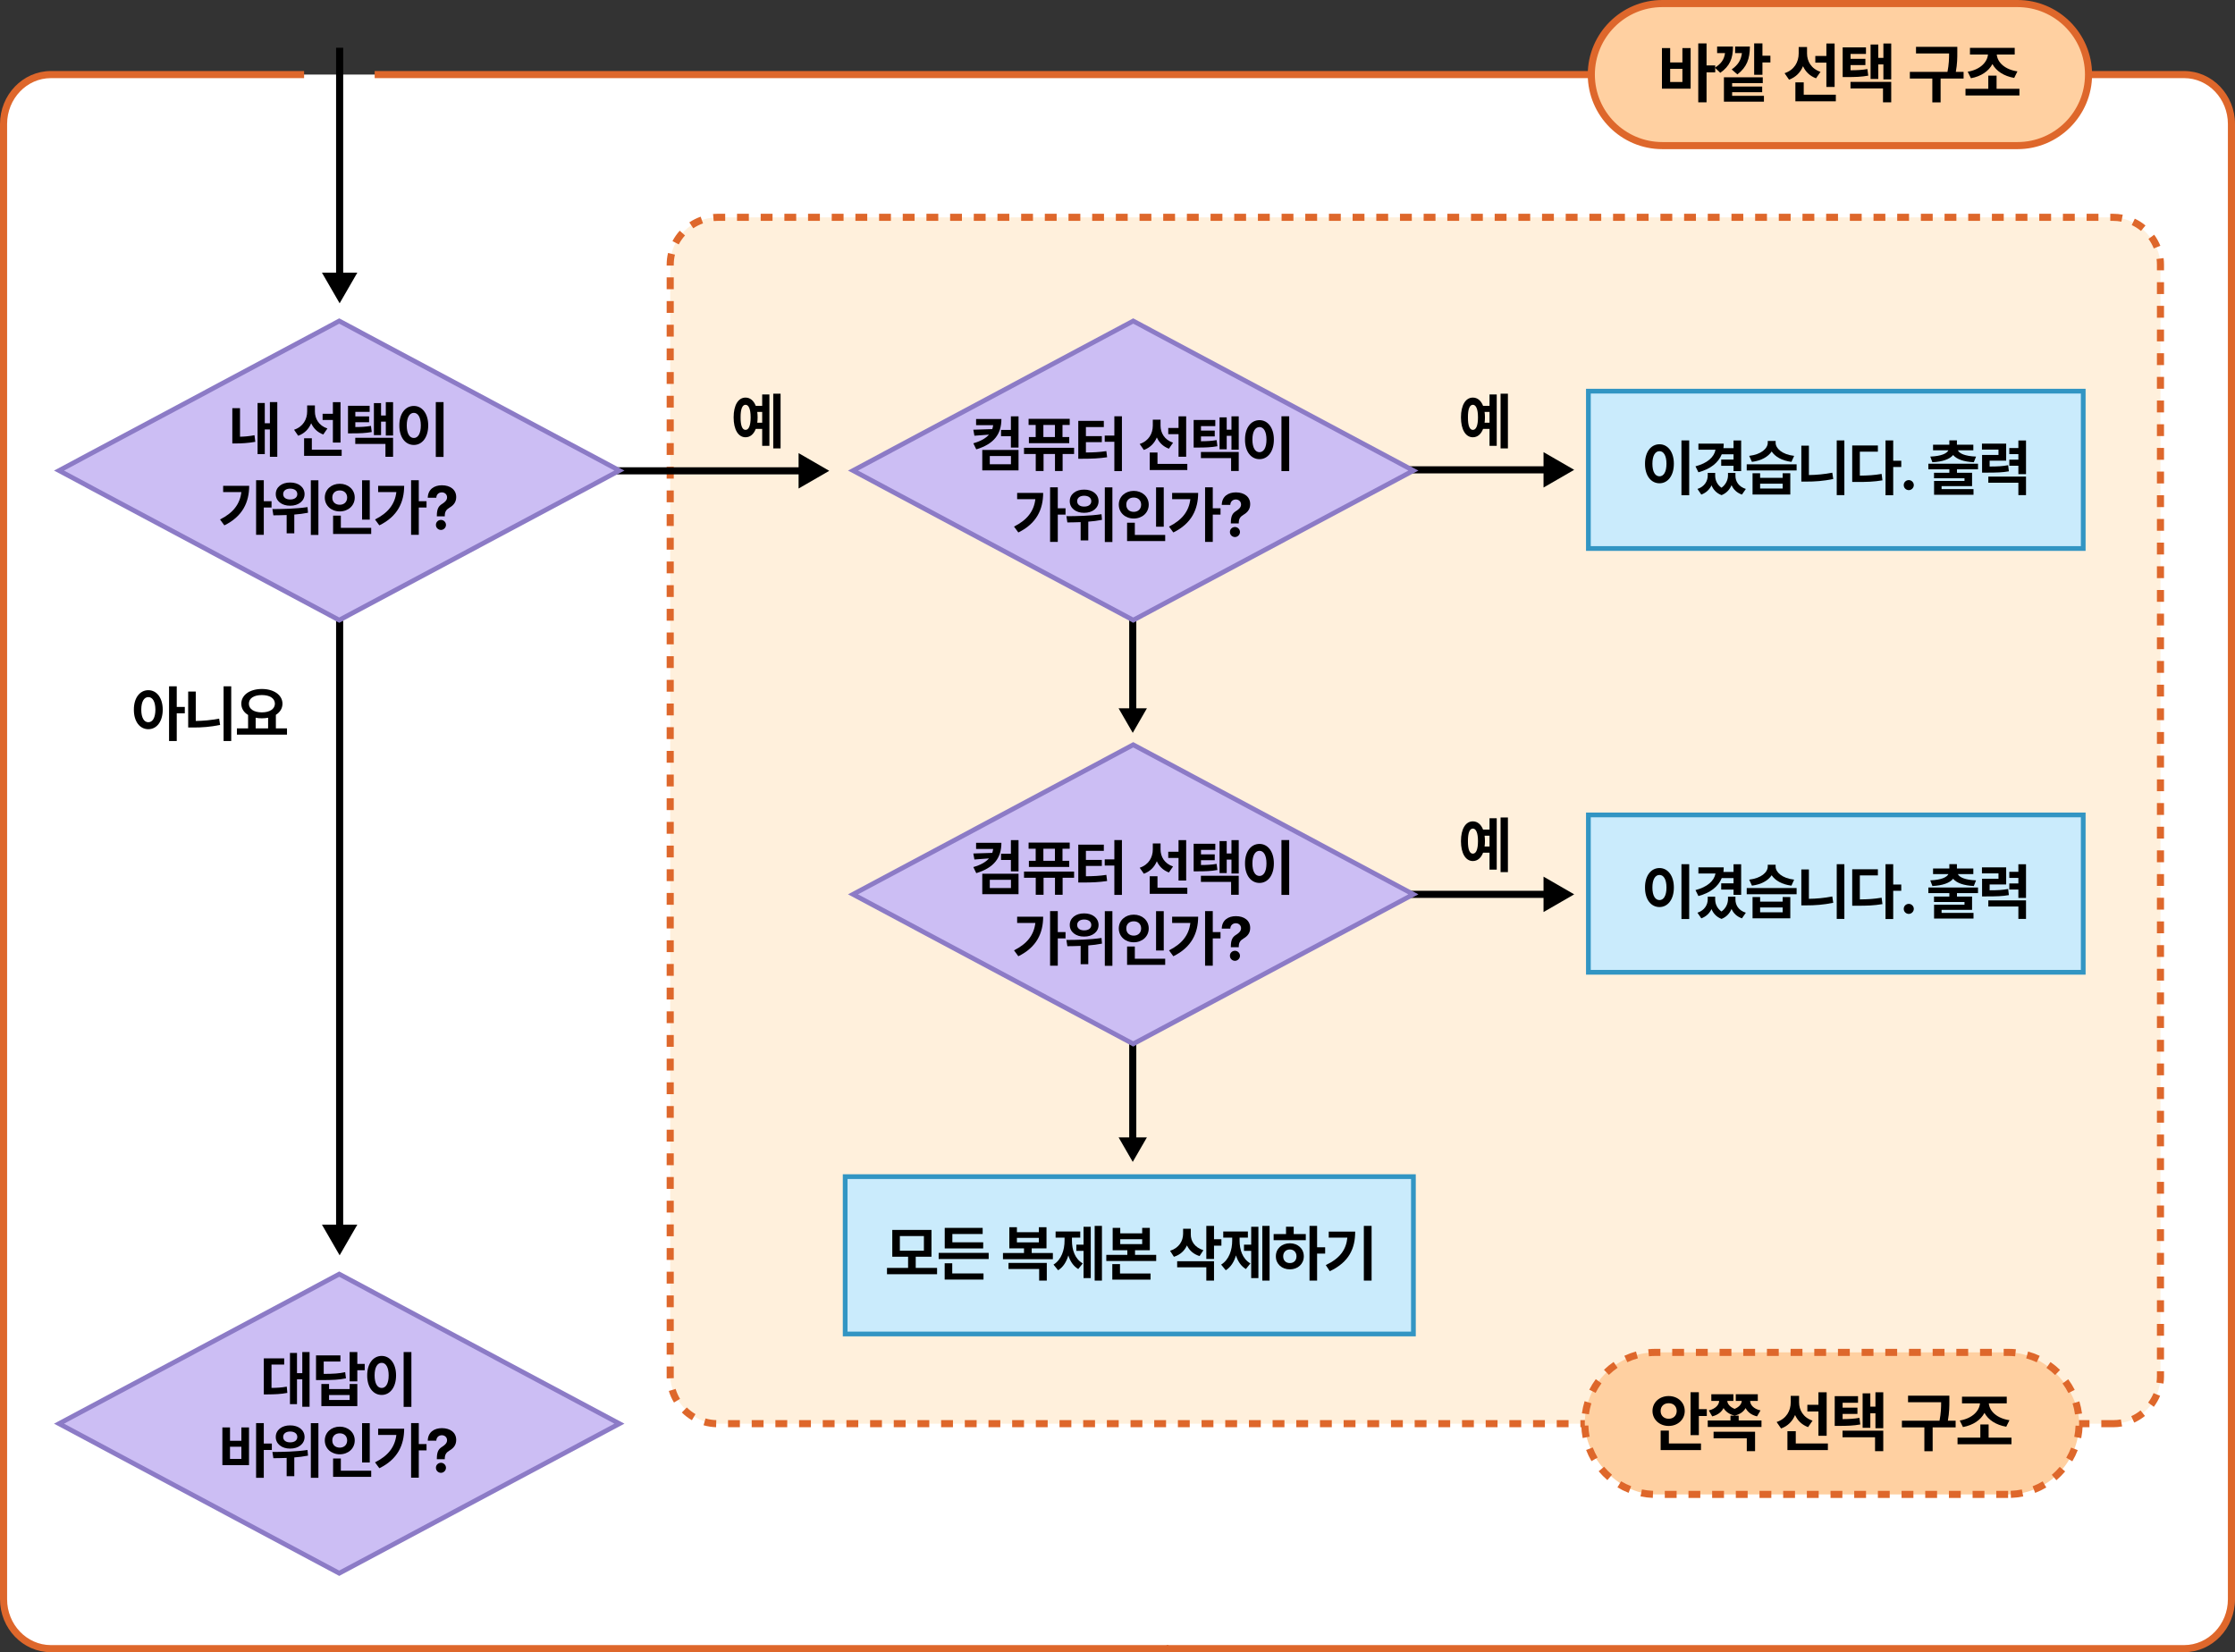 <?xml version="1.0" encoding="UTF-8"?>
<svg id="_레이어_1" data-name="레이어 1" xmlns="http://www.w3.org/2000/svg" viewBox="0 0 943.969 697.865">
  <rect x="0" y="0" width="943.969" height="697.865" fill="#333333" stroke="none"/>
  <defs>
    <style>
      .cls-1 {
        fill: #de672b;
      }

      .cls-1, .cls-2, .cls-3, .cls-4, .cls-5, .cls-6, .cls-7, .cls-8, .cls-9 {
        stroke-width: 0px;
      }

      .cls-2 {
        fill: #8c7bc6;
      }

      .cls-3 {
        fill: #ccbef4;
      }

      .cls-5 {
        fill: #ffd0a1;
      }

      .cls-6 {
        fill: #fff;
      }

      .cls-7 {
        fill: #3295c3;
      }

      .cls-8 {
        fill: #fff0dc;
      }

      .cls-9 {
        fill: #caebfc;
      }
    </style>
  </defs>
  <path class="cls-6" d="m922.469,31.5H21.5c-11.046,0-20,9.352-20,20.889v623.087c0,11.537,8.954,20.889,20,20.889h900.969c11.046,0,20-9.352,20-20.889V52.389c0-11.537-8.954-20.889-20-20.889Z"/>
  <g>
    <g>
      <rect class="cls-8" x="283.082" y="91.805" width="629.419" height="509.538" rx="20" ry="20"/>
      <path class="cls-1" d="m892.501,602.843h-5v-3h5c1.094,0,2.192-.098,3.263-.291l.531,2.953c-1.246.224-2.523.337-3.794.337Zm-10,0h-5v-3h5v3Zm-10,0h-5v-3h5v3Zm-10,0h-5v-3h5v3Zm-10,0h-5v-3h5v3Zm-10,0h-5v-3h5v3Zm-10,0h-5v-3h5v3Zm-10,0h-5v-3h5v3Zm-10,0h-5v-3h5v3Zm-10,0h-5v-3h5v3Zm-10,0h-5v-3h5v3Zm-10,0h-5v-3h5v3Zm-10,0h-5v-3h5v3Zm-10,0h-5v-3h5v3Zm-10,0h-5v-3h5v3Zm-10,0h-5v-3h5v3Zm-10,0h-5v-3h5v3Zm-10,0h-5v-3h5v3Zm-10,0h-5v-3h5v3Zm-10,0h-5v-3h5v3Zm-10,0h-5v-3h5v3Zm-10,0h-5v-3h5v3Zm-10,0h-5v-3h5v3Zm-10,0h-5v-3h5v3Zm-10,0h-5v-3h5v3Zm-10,0h-5v-3h5v3Zm-10,0h-5v-3h5v3Zm-10,0h-5v-3h5v3Zm-10,0h-5v-3h5v3Zm-10,0h-5v-3h5v3Zm-10,0h-5v-3h5v3Zm-10,0h-5v-3h5v3Zm-10,0h-5v-3h5v3Zm-10,0h-5v-3h5v3Zm-10,0h-5v-3h5v3Zm-10,0h-5v-3h5v3Zm-10,0h-5v-3h5v3Zm-10,0h-5v-3h5v3Zm-10,0h-5v-3h5v3Zm-10,0h-5v-3h5v3Zm-10,0h-5v-3h5v3Zm-10,0h-5v-3h5v3Zm-10,0h-5v-3h5v3Zm-10,0h-5v-3h5v3Zm-10,0h-5v-3h5v3Zm-10,0h-5v-3h5v3Zm-10,0h-5v-3h5v3Zm-10,0h-5v-3h5v3Zm-10,0h-5v-3h5v3Zm-10,0h-5v-3h5v3Zm-10,0h-5v-3h5v3Zm-10,0h-5v-3h5v3Zm-10,0h-5v-3h5v3Zm-10,0h-5v-3h5v3Zm-10,0h-5v-3h5v3Zm-10,0h-5v-3h5v3Zm-10,0h-5v-3h5v3Zm-10,0h-5v-3h5v3Zm-10,0h-5v-3h5v3Zm-10.043-.009c-1.796-.052-3.578-.33-5.297-.825l.831-2.883c1.477.426,3.009.665,4.553.709l-.087,2.999Zm598.954-1.936l-1.251-2.727c1.398-.642,2.717-1.459,3.92-2.43l1.884,2.334c-1.396,1.127-2.928,2.077-4.553,2.822Zm-609.177-1.011c-1.541-.907-2.97-2.006-4.246-3.267l2.108-2.134c1.1,1.087,2.331,2.034,3.659,2.815l-1.521,2.586Zm617.452-5.662l-2.397-1.804c.931-1.237,1.703-2.583,2.295-4.002l2.769,1.156c-.689,1.649-1.586,3.213-2.667,4.649Zm-625.015-1.81c-.93-1.537-1.664-3.185-2.181-4.897l2.872-.867c.444,1.473,1.076,2.89,1.875,4.212l-2.566,1.553Zm629.11-8.011l-2.969-.429c.125-.866.188-1.752.188-2.634v-2.141h3v2.141c0,1.025-.074,2.055-.219,3.062Zm-632.183-2.174c-.012-.296-.019-.593-.018-.891v-4.17h3v4.173c0,.258.005.512.015.765l-2.997.123Zm632.401-8.029h-3v-5h3v5Zm-629.419-2.032h-3v-5h3v5Zm629.419-7.968h-3v-5h3v5Zm-629.419-2.032h-3v-5h3v5Zm629.419-7.968h-3v-5h3v5Zm-629.419-2.032h-3v-5h3v5Zm629.419-7.968h-3v-5h3v5Zm-629.419-2.032h-3v-5h3v5Zm629.419-7.968h-3v-5h3v5Zm-629.419-2.032h-3v-5h3v5Zm629.419-7.968h-3v-5h3v5Zm-629.419-2.032h-3v-5h3v5Zm629.419-7.968h-3v-5h3v5Zm-629.419-2.032h-3v-5h3v5Zm629.419-7.968h-3v-5h3v5Zm-629.419-2.032h-3v-5h3v5Zm629.419-7.968h-3v-5h3v5Zm-629.419-2.032h-3v-5h3v5Zm629.419-7.968h-3v-5h3v5Zm-629.419-2.032h-3v-5h3v5Zm629.419-7.968h-3v-5h3v5Zm-629.419-2.032h-3v-5h3v5Zm629.419-7.968h-3v-5h3v5Zm-629.419-2.032h-3v-5h3v5Zm629.419-7.968h-3v-5h3v5Zm-629.419-2.032h-3v-5h3v5Zm629.419-7.968h-3v-5h3v5Zm-629.419-2.032h-3v-5h3v5Zm629.419-7.968h-3v-5h3v5Zm-629.419-2.032h-3v-5h3v5Zm629.419-7.968h-3v-5h3v5Zm-629.419-2.032h-3v-5h3v5Zm629.419-7.968h-3v-5h3v5Zm-629.419-2.032h-3v-5h3v5Zm629.419-7.968h-3v-5h3v5Zm-629.419-2.032h-3v-5h3v5Zm629.419-7.968h-3v-5h3v5Zm-629.419-2.032h-3v-5h3v5Zm629.419-7.968h-3v-5h3v5Zm-629.419-2.032h-3v-5h3v5Zm629.419-7.968h-3v-5h3v5Zm-629.419-2.032h-3v-5h3v5Zm629.419-7.968h-3v-5h3v5Zm-629.419-2.032h-3v-5h3v5Zm629.419-7.968h-3v-5h3v5Zm-629.419-2.032h-3v-5h3v5Zm629.419-7.968h-3v-5h3v5Zm-629.419-2.032h-3v-5h3v5Zm629.419-7.968h-3v-5h3v5Zm-629.419-2.032h-3v-5h3v5Zm629.419-7.968h-3v-5h3v5Zm-629.419-2.032h-3v-5h3v5Zm629.419-7.968h-3v-5h3v5Zm-629.419-2.032h-3v-5h3v5Zm629.419-7.968h-3v-5h3v5Zm-629.419-2.032h-3v-5h3v5Zm629.419-7.968h-3v-5h3v5Zm-629.419-2.032h-3v-5h3v5Zm629.419-7.968h-3v-5h3v5Zm-629.419-2.032h-3v-5h3v5Zm629.419-7.968h-3v-5h3v5Zm-629.419-2.032h-3v-5h3v5Zm629.419-7.968h-3v-5h3v5Zm-629.419-2.032h-3v-5h3v5Zm629.419-7.968h-3v-5h3v5Zm-629.419-2.032h-3v-5h3v5Zm629.419-7.968h-3v-5h3v5Zm-629.419-2.032h-3v-5h3v5Zm629.419-7.968h-3v-5h3v5Zm-629.419-2.032h-3v-5h3v5Zm629.419-7.968h-3v-5h3v5Zm-629.419-2.032h-3v-5h3v5Zm629.419-7.968h-3v-5h3v5Zm-629.419-2.032h-3v-5h3v5Zm629.419-7.968h-3v-5h3v5Zm-629.419-2.032h-3v-5h3v5Zm629.419-7.968h-3v-5h3v5Zm-629.419-2.032h-3v-5h3v5Zm629.419-7.968h-3v-5h3v5Zm-629.419-2.032h-3v-5h3v5Zm629.419-7.968h-3v-5h3v5Zm-629.419-2.032h-3v-5h3v5Zm629.419-7.968h-3v-5h3v5Zm-629.419-2.032h-3v-5h3v5Zm629.419-7.968h-3v-5h3v5Zm-629.419-2.032h-3v-5h3v5Zm629.419-7.968h-3v-5h3v5Zm-629.419-2.032h-3v-5h3v5Zm629.419-7.968h-3v-5h3v5Zm-629.419-2.032h-3v-5h3v5Zm629.419-7.968h-3v-5h3v5Zm-629.419-2.032h-3v-5h3v5Zm629.419-7.968h-3v-2.397c0-.8-.052-1.607-.156-2.399l2.975-.39c.121.921.182,1.86.181,2.79v2.396Zm-629.419-2.032h-3v-.365c0-1.666.194-3.327.576-4.938l2.919.692c-.329,1.385-.495,2.813-.495,4.246v.365Zm625.094-7.222c-.574-1.425-1.328-2.781-2.243-4.029l2.42-1.772c1.062,1.45,1.938,3.025,2.605,4.682l-2.783,1.12Zm-622.979-1.705l-2.654-1.398c.833-1.582,1.864-3.06,3.064-4.395l2.23,2.007c-1.035,1.15-1.923,2.424-2.641,3.786Zm617.572-5.685c-1.192-.987-2.501-1.822-3.891-2.482l1.286-2.71c1.614.766,3.134,1.736,4.518,2.881l-1.913,2.311Zm-611.444-1.126l-1.672-2.491c1.492-1.001,3.102-1.812,4.786-2.409l1.003,2.827c-1.448.514-2.833,1.211-4.118,2.073Zm603.174-2.793c-1.145-.222-2.321-.334-3.497-.334h-1.194v-3h1.194c1.367,0,2.735.131,4.067.389l-.57,2.945Zm-594.556-.261l-.265-2.988c.626-.056,1.267-.084,1.903-.084h3.226v3h-3.225c-.548,0-1.1.025-1.64.073Zm584.865-.073h-5v-3h5v3Zm-10,0h-5v-3h5v3Zm-10,0h-5v-3h5v3Zm-10,0h-5v-3h5v3Zm-10,0h-5v-3h5v3Zm-10,0h-5v-3h5v3Zm-10,0h-5v-3h5v3Zm-10,0h-5v-3h5v3Zm-10,0h-5v-3h5v3Zm-10,0h-5v-3h5v3Zm-10,0h-5v-3h5v3Zm-10,0h-5v-3h5v3Zm-10,0h-5v-3h5v3Zm-10,0h-5v-3h5v3Zm-10,0h-5v-3h5v3Zm-10,0h-5v-3h5v3Zm-10,0h-5v-3h5v3Zm-10,0h-5v-3h5v3Zm-10,0h-5v-3h5v3Zm-10,0h-5v-3h5v3Zm-10,0h-5v-3h5v3Zm-10,0h-5v-3h5v3Zm-10,0h-5v-3h5v3Zm-10,0h-5v-3h5v3Zm-10,0h-5v-3h5v3Zm-10,0h-5v-3h5v3Zm-10,0h-5v-3h5v3Zm-10,0h-5v-3h5v3Zm-10,0h-5v-3h5v3Zm-10,0h-5v-3h5v3Zm-10,0h-5v-3h5v3Zm-10,0h-5v-3h5v3Zm-10,0h-5v-3h5v3Zm-10,0h-5v-3h5v3Zm-10,0h-5v-3h5v3Zm-10,0h-5v-3h5v3Zm-10,0h-5v-3h5v3Zm-10,0h-5v-3h5v3Zm-10,0h-5v-3h5v3Zm-10,0h-5v-3h5v3Zm-10,0h-5v-3h5v3Zm-10,0h-5v-3h5v3Zm-10,0h-5v-3h5v3Zm-10,0h-5v-3h5v3Zm-10,0h-5v-3h5v3Zm-10,0h-5v-3h5v3Zm-10,0h-5v-3h5v3Zm-10,0h-5v-3h5v3Zm-10,0h-5v-3h5v3Zm-10,0h-5v-3h5v3Zm-10,0h-5v-3h5v3Zm-10,0h-5v-3h5v3Zm-10,0h-5v-3h5v3Zm-10,0h-5v-3h5v3Zm-10,0h-5v-3h5v3Zm-10,0h-5v-3h5v3Zm-10,0h-5v-3h5v3Zm-10,0h-5v-3h5v3Z"/>
    </g>
    <g>
      <rect class="cls-4" x="587.918" y="376.259" width="66.192" height="3"/>
      <polygon class="cls-4" points="651.922 370.279 664.874 377.759 651.922 385.238 651.922 370.279"/>
    </g>
    <g>
      <rect class="cls-4" x="476.927" y="259.708" width="3" height="41.228"/>
      <polygon class="cls-4" points="472.444 299.185 478.427 309.547 484.41 299.185 472.444 299.185"/>
    </g>
    <g>
      <rect class="cls-4" x="476.927" y="440.93" width="3" height="41.228"/>
      <polygon class="cls-4" points="472.444 480.407 478.427 490.769 484.41 480.407 472.444 480.407"/>
    </g>
    <g>
      <rect class="cls-4" x="141.948" y="262.128" width="3" height="257.332"/>
      <polygon class="cls-4" points="135.969 517.271 143.448 530.224 150.927 517.271 135.969 517.271"/>
    </g>
    <g>
      <rect class="cls-9" x="356.964" y="496.992" width="240" height="66.462"/>
      <path class="cls-7" d="m597.964,564.455h-242v-68.462h242v68.462Zm-240-2h238v-64.462h-238v64.462Z"/>
    </g>
    <g>
      <path class="cls-4" d="m395.778,538.215h-21.15v-2.666h8.912v-4.723h-6.678v-11.324h16.555v11.324h-6.652v4.723h9.014v2.666Zm-15.717-9.928h10.156v-6.195h-10.156v6.195Z"/>
      <path class="cls-4" d="m417.573,531.791h-21.125v-2.59h21.125v2.59Zm-2.184,8.684h-16.402v-6.881h3.199v4.291h13.203v2.59Zm-.127-13.152h-16.25v-8.684h16.021v2.59h-12.797v3.504h13.025v2.59Z"/>
      <path class="cls-4" d="m444.685,531.867h-21.074v-2.615h8.887v-1.955h-6.195v-8.938h3.199v2.107h9.268v-2.107h3.225v8.938h-6.246v1.955h8.938v2.615Zm-2.564,9.039h-3.225v-4.9h-12.949v-2.564h16.174v7.465Zm-3.352-16.148v-1.904h-9.268v1.904h9.268Z"/>
      <path class="cls-4" d="m457.314,533.645l-1.904,2.387c-2.057-1.219-3.415-3.288-4.189-5.764-.8,2.691-2.196,4.977-4.316,6.271l-1.955-2.387c3.402-2.082,4.672-6.246,4.672-10.156v-1.244h-3.783v-2.59h10.41v2.59h-3.504v1.244c0,3.834,1.193,7.719,4.57,9.648Zm3.377,6.195h-3.047v-11.502h-3.047v-2.615h3.047v-7.541h3.047v21.658Zm4.723,1.066h-3.072v-23.105h3.072v23.105Z"/>
      <path class="cls-4" d="m473.143,520.949h9.268v-2.311h3.225v9.445h-6.246v1.955h8.938v2.59h-21.074v-2.59h8.887v-1.955h-6.195v-9.445h3.199v2.311Zm12.797,19.551h-16.148v-6.551h3.25v3.961h12.898v2.59Zm-3.529-15.006v-2.057h-9.268v2.057h9.268Z"/>
      <path class="cls-4" d="m508.253,528.059l-1.6,2.488c-2.59-.787-4.342-2.425-5.332-4.494-1.016,2.222-2.818,3.961-5.51,4.799l-1.625-2.539c3.834-1.193,5.484-4.164,5.51-7.186v-2.133h3.25v2.412c-.025,2.793,1.6,5.484,5.307,6.652Zm4.494,12.848h-3.25v-5.611h-12.314v-2.564h15.564v8.176Zm0-17.469h3.123v2.717h-3.123v5.611h-3.25v-13.965h3.25v5.637Z"/>
      <path class="cls-4" d="m528.118,533.645l-1.904,2.387c-2.057-1.219-3.415-3.288-4.189-5.764-.8,2.691-2.196,4.977-4.316,6.271l-1.955-2.387c3.402-2.082,4.672-6.246,4.672-10.156v-1.244h-3.783v-2.59h10.41v2.59h-3.504v1.244c0,3.834,1.193,7.719,4.57,9.648Zm3.377,6.195h-3.047v-11.502h-3.047v-2.615h3.047v-7.541h3.047v21.658Zm4.723,1.066h-3.072v-23.105h3.072v23.105Z"/>
      <path class="cls-4" d="m551.513,523.844h-13.584v-2.59h5.23v-3.098h3.25v3.098h5.104v2.59Zm-.838,6.805c0,3.225-2.514,5.51-5.891,5.51-3.402,0-5.916-2.285-5.916-5.51s2.514-5.51,5.916-5.51c3.377,0,5.891,2.285,5.891,5.51Zm-8.709,0c0,1.803,1.193,2.869,2.818,2.844,1.625.025,2.793-1.041,2.793-2.844,0-1.777-1.168-2.869-2.793-2.895-1.625.025-2.818,1.117-2.818,2.895Zm14.32-3.809h3.402v2.666h-3.402v11.4h-3.199v-23.105h3.199v9.039Z"/>
      <path class="cls-4" d="m561.655,536.946l-1.701-2.59c5.967-2.818,8.595-6.475,9.115-11.604h-7.871v-2.539h11.172c0,7.008-2.463,12.822-10.715,16.732Zm17.646,3.961h-3.275v-23.105h3.275v23.105Z"/>
    </g>
    <g>
      <rect class="cls-4" x="206.91" y="197.367" width="132.567" height="3"/>
      <polygon class="cls-4" points="337.289 206.346 350.241 198.867 337.289 191.388 337.289 206.346"/>
    </g>
    <g>
      <rect class="cls-4" x="587.918" y="196.95" width="66.192" height="3"/>
      <polygon class="cls-4" points="651.922 190.971 664.874 198.45 651.922 205.929 651.922 190.971"/>
    </g>
    <g>
      <path class="cls-4" d="m68.734,299.751c-.025,5.078-2.564,8.252-6.094,8.252s-6.119-3.174-6.094-8.252c-.025-5.027,2.564-8.227,6.094-8.227s6.068,3.199,6.094,8.227Zm-9.064,0c0,3.453,1.193,5.307,2.971,5.307,1.803,0,2.971-1.854,2.996-5.307-.025-3.428-1.193-5.307-2.996-5.307-1.777,0-2.971,1.879-2.971,5.307Zm14.98-1.143h3.402v2.691h-3.402v11.705h-3.25v-23.105h3.25v8.709Z"/>
      <path class="cls-4" d="m82.683,304.524c3.123-.038,6.475-.33,9.877-.99l.406,2.666c-4.062.838-7.871,1.117-11.451,1.092h-2.031v-15.184h3.199v12.416Zm14.98,8.48h-3.225v-23.105h3.225v23.105Z"/>
      <path class="cls-4" d="m121.211,310.313h-21.15v-2.666h4.723v-5.662c-1.79-1.066-2.869-2.704-2.869-4.748,0-3.732,3.656-6.221,8.684-6.221,5.002,0,8.684,2.488,8.709,6.221-.013,1.993-1.066,3.618-2.793,4.697v5.713h4.697v2.666Zm-16.098-13.076c0,2.26,2.184,3.656,5.484,3.656,3.275,0,5.484-1.396,5.51-3.656-.025-2.336-2.234-3.656-5.51-3.656-3.301,0-5.484,1.32-5.484,3.656Zm8.125,10.41v-4.494c-.825.165-1.714.254-2.641.254s-1.803-.076-2.615-.254v4.494h5.256Z"/>
    </g>
    <g>
      <g>
        <rect class="cls-5" x="669.351" y="571.221" width="208.788" height="60" rx="30" ry="30"/>
        <path class="cls-1" d="m848.139,632.721h-5v-3h5v3Zm-10,0h-5v-3h5v3Zm-10,0h-5v-3h5v3Zm-10,0h-5v-3h5v3Zm-10,0h-5v-3h5v3Zm-10,0h-5v-3h5v3Zm-10,0h-5v-3h5v3Zm-10,0h-5v-3h5v3Zm-10,0h-5v-3h5v3Zm-10,0h-5v-3h5v3Zm-10,0h-5v-3h5v3Zm-10,0h-5v-3h5v3Zm-10,0h-5v-3h5v3Zm-10,0h-5v-3h5v3Zm-10,0h-5v-3h5v3Zm141.2-.022l-.112-2.998c1.582-.059,3.167-.251,4.709-.569l.606,2.938c-1.705.352-3.455.563-5.203.629Zm-151.258-.002c-1.75-.07-3.5-.286-5.202-.641l.613-2.937c1.54.322,3.124.517,4.708.58l-.119,2.998Zm161.49-2.114l-1.088-2.796c1.467-.571,2.899-1.272,4.256-2.083l1.539,2.575c-1.5.897-3.084,1.672-4.708,2.304Zm-171.721-.026c-1.624-.637-3.207-1.417-4.706-2.318l1.545-2.571c1.356.815,2.788,1.52,4.256,2.096l-1.096,2.793Zm180.688-5.331l-1.943-2.286c1.203-1.022,2.329-2.154,3.348-3.362l2.294,1.933c-1.125,1.335-2.369,2.585-3.698,3.715Zm-189.647-.052c-1.327-1.134-2.568-2.387-3.688-3.724l2.299-1.928c1.015,1.21,2.138,2.345,3.339,3.371l-1.949,2.28Zm196.379-7.938l-2.582-1.527c.805-1.36,1.5-2.797,2.065-4.27l2.801,1.075c-.626,1.63-1.395,3.219-2.284,4.722Zm-203.091-.067c-.886-1.507-1.65-3.097-2.271-4.725l2.804-1.068c.561,1.472,1.251,2.909,2.053,4.271l-2.586,1.521Zm206.838-9.693l-2.94-.593c.311-1.542.495-3.126.546-4.711l2.998.098c-.057,1.751-.26,3.502-.604,5.207Zm-210.561-.069c-.34-1.707-.539-3.459-.592-5.208l2.999-.091c.048,1.583.228,3.168.536,4.713l-2.942.586Zm207.932-9.976c-.208-1.566-.55-3.124-1.015-4.631l2.866-.886c.515,1.667.893,3.39,1.123,5.122l-2.974.395Zm-205.28-.062l-2.973-.402c.234-1.733.616-3.456,1.134-5.119l2.864.893c-.469,1.503-.814,3.061-1.026,4.629Zm202.491-8.965c-.711-1.409-1.546-2.768-2.482-4.041l2.417-1.777c1.034,1.407,1.957,2.909,2.743,4.466l-2.678,1.352Zm-199.681-.059l-2.675-1.358c.79-1.555,1.716-3.056,2.754-4.461l2.413,1.783c-.939,1.271-1.778,2.629-2.493,4.037Zm194.082-7.559c-1.134-1.102-2.367-2.116-3.665-3.015l1.707-2.467c1.434.993,2.796,2.113,4.048,3.33l-2.091,2.151Zm-188.463-.048l-2.086-2.156c1.256-1.215,2.621-2.332,4.056-3.32l1.701,2.472c-1.299.894-2.534,1.904-3.671,3.004Zm180.686-5.332c-1.429-.671-2.926-1.225-4.448-1.647l.802-2.891c1.684.467,3.34,1.08,4.921,1.822l-1.274,2.716Zm-172.899-.028l-1.268-2.719c1.584-.739,3.241-1.348,4.923-1.81l.795,2.893c-1.52.418-3.018.969-4.45,1.636Zm163.792-2.5c-.981-.102-1.983-.154-2.978-.154h-1.861v-3h1.861c1.097,0,2.203.057,3.287.169l-.31,2.984Zm-154.68-.007l-.304-2.984c1.06-.108,2.143-.163,3.218-.163h1.927v3h-1.927c-.974,0-1.955.049-2.915.147Zm144.842-.147h-5v-3h5v3Zm-10,0h-5v-3h5v3Zm-10,0h-5v-3h5v3Zm-10,0h-5v-3h5v3Zm-10,0h-5v-3h5v3Zm-10,0h-5v-3h5v3Zm-10,0h-5v-3h5v3Zm-10,0h-5v-3h5v3Zm-10,0h-5v-3h5v3Zm-10,0h-5v-3h5v3Zm-10,0h-5v-3h5v3Zm-10,0h-5v-3h5v3Zm-10,0h-5v-3h5v3Zm-10,0h-5v-3h5v3Z"/>
      </g>
      <g>
        <path class="cls-4" d="m711.56,595.988c0,3.637-2.98,6.316-6.781,6.316-3.828,0-6.836-2.68-6.836-6.316,0-3.691,3.008-6.316,6.836-6.316,3.801,0,6.781,2.625,6.781,6.316Zm-10.172,0c-.027,2.023,1.504,3.281,3.391,3.281,1.914,0,3.363-1.258,3.391-3.281-.027-2.078-1.477-3.309-3.391-3.281-1.887-.027-3.418,1.203-3.391,3.281Zm17.035,16.516h-17.035v-8.23h3.473v5.441h13.562v2.789Zm-.902-17.309h3.363v2.898h-3.363v8.094h-3.5v-18.129h3.5v7.137Z"/>
        <path class="cls-4" d="m743.974,602.741h-22.695v-2.762h9.598v-2.023h3.473v2.023h9.625v2.762Zm-.41-7l-1.477,2.516c-2.406-.574-3.979-1.873-4.812-3.5-.834,1.449-2.324,2.652-4.648,3.172-2.311-.547-3.828-1.75-4.676-3.172-.834,1.613-2.393,2.912-4.785,3.5l-1.449-2.516c2.926-.684,4.375-2.461,4.375-4.02h-3.309v-2.816h9.324v2.816h-2.57c.027,1.217,1.08,2.584,3.09,3.363,1.969-.766,2.98-2.133,3.008-3.363h-2.516v-2.816h9.297v2.816h-3.227c-.027,1.613,1.395,3.363,4.375,4.02Zm-2.297,17.199h-3.5v-5.414h-14.027v-2.789h17.527v8.203Z"/>
        <path class="cls-4" d="m765.543,600.062l-1.887,2.734c-2.639-.971-4.457-2.803-5.496-5.113-1.08,2.598-3.021,4.648-5.906,5.688l-1.887-2.734c4.156-1.367,5.961-4.785,5.961-8.34v-2.707h3.527v2.734c0,3.227,1.723,6.426,5.688,7.738Zm6.48,12.441h-17.09v-7.984h3.527v5.195h13.562v2.789Zm-.52-6.043h-3.473v-10.281h-4.676v-2.816h4.676v-5.277h3.473v18.375Z"/>
        <path class="cls-4" d="m784.749,592.515h-6.508v2.051h6.262v2.652h-6.262v2.188c2.762-.014,4.812-.123,7.109-.52l.355,2.789c-2.926.52-5.359.602-9.105.602h-1.695v-12.551h9.844v2.789Zm10.664,20.426h-3.473v-5.852h-13.727v-2.789h17.199v8.641Zm0-9.68h-3.309v-6.316h-2.16v6.125h-3.254v-14.547h3.254v5.633h2.16v-6.07h3.309v15.176Z"/>
        <path class="cls-4" d="m823.325,591.749c0,2.324,0,4.867-.629,8.34h3.281v2.816h-9.707v10.062h-3.5v-10.062h-9.488v-2.816h15.887c.629-3.213.684-5.646.684-7.793h-13.973v-2.789h17.445v2.242Z"/>
        <path class="cls-4" d="m849.559,610.042h-22.777v-2.816h9.625v-5.551h3.5v5.551h9.652v2.816Zm-1.996-17.281h-7.574c.287,3.281,3.377,6.33,8.723,7.109l-1.367,2.762c-4.361-.766-7.588-2.898-9.188-5.852-1.586,3.008-4.785,5.195-9.078,5.988l-1.367-2.762c5.168-.834,8.271-3.951,8.559-7.246h-7.602v-2.816h18.895v2.816Z"/>
      </g>
    </g>
    <path class="cls-4" d="m632.157,188.324h-3.047v-7.16h-2.717c-.863,2.247-2.374,3.529-4.316,3.529-3.047,0-5.027-3.199-5.027-8.404s1.98-8.354,5.027-8.354c1.93,0,3.44,1.257,4.316,3.479h2.717v-4.799h3.047v21.709Zm-12.162-12.035c-.025,3.555.736,5.307,2.082,5.281,1.346.025,2.158-1.727,2.158-5.281,0-3.529-.838-5.307-2.158-5.307-1.346,0-2.107,1.777-2.082,5.307Zm7.186,0c0,.8-.051,1.562-.152,2.26h2.082v-4.545h-2.082c.102.711.152,1.473.152,2.285Zm9.699,13.102h-3.098v-23.105h3.098v23.105Z"/>
    <path class="cls-4" d="m324.961,188.324h-3.047v-7.16h-2.717c-.863,2.247-2.374,3.529-4.316,3.529-3.047,0-5.027-3.199-5.027-8.404s1.98-8.354,5.027-8.354c1.93,0,3.44,1.257,4.316,3.479h2.717v-4.799h3.047v21.709Zm-12.162-12.035c-.025,3.555.736,5.307,2.082,5.281,1.346.025,2.158-1.727,2.158-5.281,0-3.529-.838-5.307-2.158-5.307-1.346,0-2.107,1.777-2.082,5.307Zm7.186,0c0,.8-.051,1.562-.152,2.26h2.082v-4.545h-2.082c.102.711.152,1.473.152,2.285Zm9.699,13.102h-3.098v-23.105h3.098v23.105Z"/>
    <g>
      <rect class="cls-9" x="670.87" y="165.219" width="208.998" height="66.462"/>
      <path class="cls-7" d="m880.868,232.681h-210.999v-68.462h210.999v68.462Zm-208.999-2h206.999v-64.462h-206.999v64.462Z"/>
    </g>
    <g>
      <path class="cls-4" d="m706.971,195.879c0,5.078-2.59,8.252-6.068,8.252-3.555,0-6.145-3.174-6.119-8.252-.025-5.027,2.564-8.227,6.119-8.227,3.479,0,6.068,3.199,6.068,8.227Zm-9.064,0c0,3.453,1.193,5.307,2.996,5.307,1.752,0,2.945-1.854,2.945-5.307,0-3.428-1.193-5.307-2.945-5.307-1.803,0-2.996,1.879-2.996,5.307Zm15.539,13.305h-3.275v-23.156h3.275v23.156Z"/>
      <path class="cls-4" d="m727.904,189.302h4.266v-3.25h3.225v12.924h-3.225v-2.234h-5.205v-2.641h5.205v-2.209h-4.977c-1.485,3.656-4.875,6.246-9.852,7.592l-1.244-2.514c5.027-1.32,7.896-3.885,8.455-7.008h-7.211v-2.59h10.689c0,.66-.051,1.308-.127,1.93Zm-.812,16.707c1.917-1.384,2.717-3.428,2.742-5.129v-1.143h3.148v1.143c-.025,2.412,1.295,4.672,4.393,5.637l-1.65,2.387c-2.184-.762-3.605-2.184-4.393-3.986-.749,1.803-2.095,3.377-4.215,4.215-2.158-.8-3.504-2.336-4.24-4.139-.825,1.727-2.234,3.136-4.316,3.91l-1.625-2.387c3.047-.99,4.342-3.402,4.342-5.637v-1.143h3.148v1.143c0,1.879.774,3.821,2.666,5.129Z"/>
      <path class="cls-4" d="m758.814,198.722h-21.074v-2.615h21.074v2.615Zm-1.041-6.17l-1.143,2.539c-3.986-.508-6.868-2.158-8.354-4.393-1.485,2.234-4.38,3.885-8.328,4.393l-1.168-2.539c5.154-.609,7.82-3.148,7.846-5.51v-.787h3.326v.787c0,2.311,2.666,4.926,7.82,5.51Zm-14.371,9.293h9.521v-1.955h3.225v8.988h-15.945v-8.988h3.199v1.955Zm9.521,4.494v-2.031h-9.521v2.031h9.521Z"/>
      <path class="cls-4" d="m764.004,200.652c3.123-.038,6.475-.33,9.877-.99l.406,2.666c-4.062.838-7.871,1.117-11.451,1.092h-2.031v-15.184h3.199v12.416Zm14.98,8.48h-3.225v-23.105h3.225v23.105Z"/>
      <path class="cls-4" d="m793.137,190.775h-7.617v10.131c3.352-.038,6.119-.19,9.191-.736l.355,2.717c-3.58.609-6.729.711-10.816.686h-1.955v-15.412h10.842v2.615Zm6.475,3.834h3.402v2.641h-3.402v11.934h-3.25v-23.156h3.25v8.582Z"/>
      <path class="cls-4" d="m804.065,204.892c-.025-1.168.939-2.107,2.133-2.107,1.117,0,2.107.939,2.107,2.107s-.99,2.133-2.107,2.133c-1.193,0-2.158-.965-2.133-2.133Z"/>
      <path class="cls-4" d="m835.43,198.24h-8.887v1.447h6.373v5.637h-12.873v1.27h13.482v2.387h-16.656v-5.84h12.848v-1.143h-12.873v-2.311h6.475v-1.447h-8.861v-2.361h20.973v2.361Zm-8.912-10.41h6.932v2.387h-6.525c.635,1.346,2.996,2.45,7.668,2.641l-.939,2.387c-4.291-.203-7.262-1.295-8.734-3.047-1.46,1.752-4.443,2.844-8.76,3.047l-.889-2.387c4.634-.19,6.982-1.295,7.643-2.641h-6.475v-2.387h6.881v-1.828h3.199v1.828Z"/>
      <path class="cls-4" d="m847.323,194.584h-6.982v2.463c3.44,0,5.472-.114,7.82-.559l.305,2.59c-2.691.482-5.129.559-9.598.559h-1.727v-7.465h6.932v-2.26h-6.982v-2.539h10.232v7.211Zm8.379,14.549h-3.225v-5.23h-12.695v-2.59h15.92v7.82Zm0-8.861h-3.225v-3.555h-3.834v-2.564h3.834v-2.336h-3.834v-2.564h3.834v-3.199h3.225v14.219Z"/>
    </g>
    <g>
      <g>
        <polygon class="cls-3" points="478.621 135.591 360.278 198.763 478.621 261.934 596.964 198.763 478.621 135.591"/>
        <path class="cls-2" d="m478.621,263.068l-120.466-64.305,120.466-64.305,120.466,64.305-120.466,64.305Zm-116.219-64.305l116.219,62.038,116.219-62.038-116.219-62.038-116.219,62.038Z"/>
      </g>
      <g>
        <path class="cls-4" d="m412.334,189.804l-1.244-2.564c3.161-.901,5.281-2.133,6.602-3.656l-6.145.457-.457-2.539,7.998-.254c.178-.533.305-1.092.381-1.676h-7.211v-2.59h10.689c0,6.322-3.072,10.537-10.613,12.822Zm17.85,8.887h-15.311v-8.633h15.311v8.633Zm-12.137-2.59h8.938v-3.479h-8.938v3.479Zm12.137-7.059h-3.225v-4.799h-4.164v-2.641h4.164v-5.738h3.225v13.178Z"/>
        <path class="cls-4" d="m453.655,191.76h-4.85v7.186h-3.225v-7.186h-4.824v7.186h-3.301v-7.186h-4.951v-2.615h21.15v2.615Zm-1.854-12.264h-3.047v5.104h2.844v2.59h-17.037v-2.59h2.869v-5.104h-2.996v-2.59h17.367v2.59Zm-6.246,5.104v-5.104h-4.875v5.104h4.875Z"/>
        <path class="cls-4" d="m466.208,180.385h-7.566v3.834h6.729v2.539h-6.729v4.367c3.199-.025,5.764-.14,8.633-.584l.33,2.59c-3.377.508-6.398.635-10.359.635h-1.828v-15.996h10.791v2.615Zm7.643,18.611h-3.199v-12.391h-4.062v-2.615h4.062v-8.15h3.199v23.156Z"/>
        <path class="cls-4" d="m495.453,186.986l-1.752,2.539c-2.45-.901-4.139-2.603-5.104-4.748-1.003,2.412-2.806,4.316-5.484,5.281l-1.752-2.539c3.859-1.27,5.535-4.443,5.535-7.744v-2.514h3.275v2.539c0,2.996,1.6,5.967,5.281,7.186Zm6.018,11.553h-15.869v-7.414h3.275v4.824h12.594v2.59Zm-.482-5.611h-3.225v-9.547h-4.342v-2.615h4.342v-4.9h3.225v17.062Z"/>
        <path class="cls-4" d="m513.287,179.978h-6.043v1.904h5.814v2.463h-5.814v2.031c2.564-.013,4.469-.114,6.602-.482l.33,2.59c-2.717.482-4.977.559-8.455.559h-1.574v-11.654h9.141v2.59Zm9.902,18.967h-3.225v-5.434h-12.746v-2.59h15.971v8.023Zm0-8.988h-3.072v-5.865h-2.006v5.688h-3.021v-13.508h3.021v5.23h2.006v-5.637h3.072v14.092Z"/>
        <path class="cls-4" d="m538.028,185.691c0,5.078-2.59,8.252-6.068,8.252-3.555,0-6.145-3.174-6.119-8.252-.025-5.027,2.564-8.227,6.119-8.227,3.479,0,6.068,3.199,6.068,8.227Zm-9.064,0c0,3.453,1.193,5.307,2.996,5.307,1.752,0,2.945-1.854,2.945-5.307,0-3.428-1.193-5.307-2.945-5.307-1.803,0-2.996,1.879-2.996,5.307Zm15.539,13.305h-3.275v-23.156h3.275v23.156Z"/>
        <path class="cls-4" d="m430.105,224.908l-1.828-2.488c5.472-2.742,8.404-6.424,9.014-11.578h-7.693v-2.641h10.994c-.025,6.906-2.717,12.898-10.486,16.707Zm16.656-10.207h3.275v2.666h-3.275v11.527h-3.25v-23.055h3.25v8.861Z"/>
        <path class="cls-4" d="m465.23,217.189l.203,2.387c-1.904.381-3.859.622-5.789.762v7.922h-3.225v-7.719c-2.031.089-3.948.102-5.611.127l-.406-2.641c4.088,0,9.902-.102,14.828-.838Zm-1.244-5.484c0,2.895-2.564,4.926-6.094,4.9-3.529.025-6.094-2.006-6.068-4.9-.025-2.92,2.539-4.926,6.068-4.9,3.529-.025,6.094,1.98,6.094,4.9Zm-9.039,0c0,1.447,1.219,2.285,2.945,2.26,1.777.025,3.021-.812,3.021-2.26,0-1.473-1.244-2.311-3.021-2.311-1.727,0-2.945.838-2.945,2.311Zm14.879,17.24h-3.199v-23.08h3.199v23.08Z"/>
        <path class="cls-4" d="m485.172,213.152c0,3.453-2.768,5.865-6.322,5.865s-6.322-2.412-6.322-5.865c0-3.377,2.768-5.814,6.322-5.814s6.322,2.438,6.322,5.814Zm-9.471,0c-.025,1.93,1.346,3.047,3.148,3.047,1.752,0,3.123-1.117,3.123-3.047,0-1.879-1.371-3.021-3.123-2.996-1.803-.025-3.174,1.117-3.148,2.996Zm16.428,15.387h-16.098v-7.744h3.275v5.154h12.822v2.59Zm-.609-6.068h-3.25v-16.605h3.25v16.605Z"/>
        <path class="cls-4" d="m495.567,224.908l-1.828-2.488c5.472-2.742,8.404-6.424,9.014-11.578h-7.693v-2.641h10.994c-.025,6.906-2.717,12.898-10.486,16.707Zm16.656-10.207h3.275v2.666h-3.275v11.527h-3.25v-23.055h3.25v8.861Z"/>
        <path class="cls-4" d="m522.237,215.742c1.092-.711,1.93-1.498,1.93-2.666,0-1.27-.99-2.107-2.209-2.107-1.193,0-2.285.787-2.336,2.285h-3.605c.076-3.58,2.717-5.281,5.967-5.281,3.529,0,6.043,1.854,6.043,4.977,0,2.082-1.066,3.428-2.742,4.418-1.422.863-2.057,1.676-2.082,3.453v.279h-3.352v-.279c.025-3.148.863-4.139,2.387-5.078Zm-2.768,8.963c-.025-1.168.939-2.107,2.133-2.107,1.117,0,2.107.939,2.107,2.107s-.99,2.133-2.107,2.133c-1.193,0-2.158-.965-2.133-2.133Z"/>
      </g>
    </g>
    <path class="cls-4" d="m632.157,367.321h-3.047v-7.16h-2.717c-.863,2.247-2.374,3.529-4.316,3.529-3.047,0-5.027-3.199-5.027-8.404s1.98-8.354,5.027-8.354c1.93,0,3.44,1.257,4.316,3.479h2.717v-4.799h3.047v21.709Zm-12.162-12.035c-.025,3.555.736,5.307,2.082,5.281,1.346.025,2.158-1.727,2.158-5.281,0-3.529-.838-5.307-2.158-5.307-1.346,0-2.107,1.777-2.082,5.307Zm7.186,0c0,.8-.051,1.562-.152,2.26h2.082v-4.545h-2.082c.102.711.152,1.473.152,2.285Zm9.699,13.102h-3.098v-23.105h3.098v23.105Z"/>
    <g>
      <rect class="cls-9" x="670.87" y="344.215" width="208.998" height="66.462"/>
      <path class="cls-7" d="m880.868,411.677h-210.999v-68.462h210.999v68.462Zm-208.999-2h206.999v-64.462h-206.999v64.462Z"/>
    </g>
    <g>
      <path class="cls-4" d="m706.971,374.875c0,5.078-2.59,8.252-6.068,8.252-3.555,0-6.145-3.174-6.119-8.252-.025-5.027,2.564-8.227,6.119-8.227,3.479,0,6.068,3.199,6.068,8.227Zm-9.064,0c0,3.453,1.193,5.307,2.996,5.307,1.752,0,2.945-1.854,2.945-5.307,0-3.428-1.193-5.307-2.945-5.307-1.803,0-2.996,1.879-2.996,5.307Zm15.539,13.305h-3.275v-23.156h3.275v23.156Z"/>
      <path class="cls-4" d="m727.904,368.299h4.266v-3.25h3.225v12.924h-3.225v-2.234h-5.205v-2.641h5.205v-2.209h-4.977c-1.485,3.656-4.875,6.246-9.852,7.592l-1.244-2.514c5.027-1.32,7.896-3.885,8.455-7.008h-7.211v-2.59h10.689c0,.66-.051,1.308-.127,1.93Zm-.812,16.707c1.917-1.384,2.717-3.428,2.742-5.129v-1.143h3.148v1.143c-.025,2.412,1.295,4.672,4.393,5.637l-1.65,2.387c-2.184-.762-3.605-2.184-4.393-3.986-.749,1.803-2.095,3.377-4.215,4.215-2.158-.8-3.504-2.336-4.24-4.139-.825,1.727-2.234,3.136-4.316,3.91l-1.625-2.387c3.047-.99,4.342-3.402,4.342-5.637v-1.143h3.148v1.143c0,1.879.774,3.821,2.666,5.129Z"/>
      <path class="cls-4" d="m758.814,377.719h-21.074v-2.615h21.074v2.615Zm-1.041-6.17l-1.143,2.539c-3.986-.508-6.868-2.158-8.354-4.393-1.485,2.234-4.38,3.885-8.328,4.393l-1.168-2.539c5.154-.609,7.82-3.148,7.846-5.51v-.787h3.326v.787c0,2.311,2.666,4.926,7.82,5.51Zm-14.371,9.293h9.521v-1.955h3.225v8.988h-15.945v-8.988h3.199v1.955Zm9.521,4.494v-2.031h-9.521v2.031h9.521Z"/>
      <path class="cls-4" d="m764.004,379.648c3.123-.038,6.475-.33,9.877-.99l.406,2.666c-4.062.838-7.871,1.117-11.451,1.092h-2.031v-15.184h3.199v12.416Zm14.98,8.48h-3.225v-23.105h3.225v23.105Z"/>
      <path class="cls-4" d="m793.137,369.771h-7.617v10.131c3.352-.038,6.119-.19,9.191-.736l.355,2.717c-3.58.609-6.729.711-10.816.686h-1.955v-15.412h10.842v2.615Zm6.475,3.834h3.402v2.641h-3.402v11.934h-3.25v-23.156h3.25v8.582Z"/>
      <path class="cls-4" d="m804.065,383.888c-.025-1.168.939-2.107,2.133-2.107,1.117,0,2.107.939,2.107,2.107s-.99,2.133-2.107,2.133c-1.193,0-2.158-.965-2.133-2.133Z"/>
      <path class="cls-4" d="m835.43,377.236h-8.887v1.447h6.373v5.637h-12.873v1.27h13.482v2.387h-16.656v-5.84h12.848v-1.143h-12.873v-2.311h6.475v-1.447h-8.861v-2.361h20.973v2.361Zm-8.912-10.41h6.932v2.387h-6.525c.635,1.346,2.996,2.45,7.668,2.641l-.939,2.387c-4.291-.203-7.262-1.295-8.734-3.047-1.46,1.752-4.443,2.844-8.76,3.047l-.889-2.387c4.634-.19,6.982-1.295,7.643-2.641h-6.475v-2.387h6.881v-1.828h3.199v1.828Z"/>
      <path class="cls-4" d="m847.323,373.58h-6.982v2.463c3.44,0,5.472-.114,7.82-.559l.305,2.59c-2.691.482-5.129.559-9.598.559h-1.727v-7.465h6.932v-2.26h-6.982v-2.539h10.232v7.211Zm8.379,14.549h-3.225v-5.23h-12.695v-2.59h15.92v7.82Zm0-8.861h-3.225v-3.555h-3.834v-2.564h3.834v-2.336h-3.834v-2.564h3.834v-3.199h3.225v14.219Z"/>
    </g>
    <g>
      <g>
        <polygon class="cls-3" points="478.621 314.587 360.278 377.759 478.621 440.93 596.964 377.759 478.621 314.587"/>
        <path class="cls-2" d="m478.621,442.064l-120.466-64.306,120.466-64.305,120.466,64.305-120.466,64.306Zm-116.219-64.306l116.219,62.039,116.219-62.039-116.219-62.038-116.219,62.038Z"/>
      </g>
      <g>
        <path class="cls-4" d="m412.334,368.801l-1.244-2.564c3.161-.901,5.281-2.133,6.602-3.656l-6.145.457-.457-2.539,7.998-.254c.178-.533.305-1.092.381-1.676h-7.211v-2.59h10.689c0,6.322-3.072,10.537-10.613,12.822Zm17.85,8.887h-15.311v-8.633h15.311v8.633Zm-12.137-2.59h8.938v-3.479h-8.938v3.479Zm12.137-7.059h-3.225v-4.799h-4.164v-2.641h4.164v-5.738h3.225v13.178Z"/>
        <path class="cls-4" d="m453.655,370.756h-4.85v7.186h-3.225v-7.186h-4.824v7.186h-3.301v-7.186h-4.951v-2.615h21.15v2.615Zm-1.854-12.264h-3.047v5.104h2.844v2.59h-17.037v-2.59h2.869v-5.104h-2.996v-2.59h17.367v2.59Zm-6.246,5.104v-5.104h-4.875v5.104h4.875Z"/>
        <path class="cls-4" d="m466.208,359.381h-7.566v3.834h6.729v2.539h-6.729v4.367c3.199-.025,5.764-.14,8.633-.584l.33,2.59c-3.377.508-6.398.635-10.359.635h-1.828v-15.996h10.791v2.615Zm7.643,18.611h-3.199v-12.391h-4.062v-2.615h4.062v-8.15h3.199v23.156Z"/>
        <path class="cls-4" d="m495.453,365.982l-1.752,2.539c-2.45-.901-4.139-2.603-5.104-4.748-1.003,2.412-2.806,4.316-5.484,5.281l-1.752-2.539c3.859-1.27,5.535-4.443,5.535-7.744v-2.514h3.275v2.539c0,2.996,1.6,5.967,5.281,7.186Zm6.018,11.553h-15.869v-7.414h3.275v4.824h12.594v2.59Zm-.482-5.611h-3.225v-9.547h-4.342v-2.615h4.342v-4.9h3.225v17.062Z"/>
        <path class="cls-4" d="m513.287,358.974h-6.043v1.904h5.814v2.463h-5.814v2.031c2.564-.013,4.469-.114,6.602-.482l.33,2.59c-2.717.482-4.977.559-8.455.559h-1.574v-11.654h9.141v2.59Zm9.902,18.967h-3.225v-5.434h-12.746v-2.59h15.971v8.023Zm0-8.988h-3.072v-5.865h-2.006v5.688h-3.021v-13.508h3.021v5.23h2.006v-5.637h3.072v14.092Z"/>
        <path class="cls-4" d="m538.028,364.687c0,5.078-2.59,8.252-6.068,8.252-3.555,0-6.145-3.174-6.119-8.252-.025-5.027,2.564-8.227,6.119-8.227,3.479,0,6.068,3.199,6.068,8.227Zm-9.064,0c0,3.453,1.193,5.307,2.996,5.307,1.752,0,2.945-1.854,2.945-5.307,0-3.428-1.193-5.307-2.945-5.307-1.803,0-2.996,1.879-2.996,5.307Zm15.539,13.305h-3.275v-23.156h3.275v23.156Z"/>
        <path class="cls-4" d="m430.105,403.904l-1.828-2.488c5.472-2.742,8.404-6.424,9.014-11.578h-7.693v-2.641h10.994c-.025,6.906-2.717,12.898-10.486,16.707Zm16.656-10.207h3.275v2.666h-3.275v11.527h-3.25v-23.055h3.25v8.861Z"/>
        <path class="cls-4" d="m465.23,396.185l.203,2.387c-1.904.381-3.859.622-5.789.762v7.922h-3.225v-7.719c-2.031.089-3.948.102-5.611.127l-.406-2.641c4.088,0,9.902-.102,14.828-.838Zm-1.244-5.484c0,2.895-2.564,4.926-6.094,4.9-3.529.025-6.094-2.006-6.068-4.9-.025-2.92,2.539-4.926,6.068-4.9,3.529-.025,6.094,1.98,6.094,4.9Zm-9.039,0c0,1.447,1.219,2.285,2.945,2.26,1.777.025,3.021-.812,3.021-2.26,0-1.473-1.244-2.311-3.021-2.311-1.727,0-2.945.838-2.945,2.311Zm14.879,17.24h-3.199v-23.08h3.199v23.08Z"/>
        <path class="cls-4" d="m485.172,392.148c0,3.453-2.768,5.865-6.322,5.865s-6.322-2.412-6.322-5.865c0-3.377,2.768-5.814,6.322-5.814s6.322,2.438,6.322,5.814Zm-9.471,0c-.025,1.93,1.346,3.047,3.148,3.047,1.752,0,3.123-1.117,3.123-3.047,0-1.879-1.371-3.021-3.123-2.996-1.803-.025-3.174,1.117-3.148,2.996Zm16.428,15.387h-16.098v-7.744h3.275v5.154h12.822v2.59Zm-.609-6.068h-3.25v-16.605h3.25v16.605Z"/>
        <path class="cls-4" d="m495.567,403.904l-1.828-2.488c5.472-2.742,8.404-6.424,9.014-11.578h-7.693v-2.641h10.994c-.025,6.906-2.717,12.898-10.486,16.707Zm16.656-10.207h3.275v2.666h-3.275v11.527h-3.25v-23.055h3.25v8.861Z"/>
        <path class="cls-4" d="m522.237,394.738c1.092-.711,1.93-1.498,1.93-2.666,0-1.27-.99-2.107-2.209-2.107-1.193,0-2.285.787-2.336,2.285h-3.605c.076-3.58,2.717-5.281,5.967-5.281,3.529,0,6.043,1.854,6.043,4.977,0,2.082-1.066,3.428-2.742,4.418-1.422.863-2.057,1.676-2.082,3.453v.279h-3.352v-.279c.025-3.148.863-4.139,2.387-5.078Zm-2.768,8.963c-.025-1.168.939-2.107,2.133-2.107,1.117,0,2.107.939,2.107,2.107s-.99,2.133-2.107,2.133c-1.193,0-2.158-.965-2.133-2.133Z"/>
      </g>
    </g>
    <g>
      <g>
        <polygon class="cls-3" points="143.273 135.591 24.93 198.763 143.273 261.934 261.616 198.763 143.273 135.591"/>
        <path class="cls-2" d="m143.273,263.068L22.807,198.762l120.466-64.305,120.466,64.305-120.466,64.305ZM27.054,198.762l116.219,62.038,116.219-62.038-116.219-62.038-116.219,62.038Z"/>
      </g>
      <g>
        <path class="cls-4" d="m101.372,184.465c1.854-.038,3.885-.203,6.119-.635l.33,2.793c-3.098.533-5.738.686-8.125.686h-1.574v-14.904h3.25v12.061Zm15.742,8.48h-3.123v-11.553h-2.158v10.436h-3.047v-21.607h3.047v8.557h2.158v-8.938h3.123v23.105Z"/>
        <path class="cls-4" d="m138.285,180.986l-1.752,2.539c-2.45-.901-4.139-2.603-5.104-4.748-1.003,2.412-2.806,4.316-5.484,5.281l-1.752-2.539c3.859-1.27,5.535-4.443,5.535-7.744v-2.514h3.275v2.539c0,2.996,1.6,5.967,5.281,7.186Zm6.018,11.553h-15.869v-7.414h3.275v4.824h12.594v2.59Zm-.482-5.611h-3.225v-9.547h-4.342v-2.615h4.342v-4.9h3.225v17.062Z"/>
        <path class="cls-4" d="m156.119,173.978h-6.043v1.904h5.814v2.463h-5.814v2.031c2.564-.013,4.469-.114,6.602-.482l.33,2.59c-2.717.482-4.977.559-8.455.559h-1.574v-11.654h9.141v2.59Zm9.902,18.967h-3.225v-5.434h-12.746v-2.59h15.971v8.023Zm0-8.988h-3.072v-5.865h-2.006v5.688h-3.021v-13.508h3.021v5.23h2.006v-5.637h3.072v14.092Z"/>
        <path class="cls-4" d="m180.86,179.691c0,5.078-2.59,8.252-6.068,8.252-3.555,0-6.145-3.174-6.119-8.252-.025-5.027,2.564-8.227,6.119-8.227,3.479,0,6.068,3.199,6.068,8.227Zm-9.064,0c0,3.453,1.193,5.307,2.996,5.307,1.752,0,2.945-1.854,2.945-5.307,0-3.428-1.193-5.307-2.945-5.307-1.803,0-2.996,1.879-2.996,5.307Zm15.539,13.305h-3.275v-23.156h3.275v23.156Z"/>
        <path class="cls-4" d="m94.758,221.908l-1.828-2.488c5.472-2.742,8.404-6.424,9.014-11.578h-7.693v-2.641h10.994c-.025,6.906-2.717,12.898-10.486,16.707Zm16.656-10.207h3.275v2.666h-3.275v11.527h-3.25v-23.055h3.25v8.861Z"/>
        <path class="cls-4" d="m129.883,214.189l.203,2.387c-1.904.381-3.859.622-5.789.762v7.922h-3.225v-7.719c-2.031.089-3.948.102-5.611.127l-.406-2.641c4.088,0,9.902-.102,14.828-.838Zm-1.244-5.484c0,2.895-2.564,4.926-6.094,4.9-3.529.025-6.094-2.006-6.068-4.9-.025-2.92,2.539-4.926,6.068-4.9,3.529-.025,6.094,1.98,6.094,4.9Zm-9.039,0c0,1.447,1.219,2.285,2.945,2.26,1.777.025,3.021-.812,3.021-2.26,0-1.473-1.244-2.311-3.021-2.311-1.727,0-2.945.838-2.945,2.311Zm14.879,17.24h-3.199v-23.08h3.199v23.08Z"/>
        <path class="cls-4" d="m149.825,210.152c0,3.453-2.768,5.865-6.322,5.865s-6.322-2.412-6.322-5.865c0-3.377,2.768-5.814,6.322-5.814s6.322,2.438,6.322,5.814Zm-9.471,0c-.025,1.93,1.346,3.047,3.148,3.047,1.752,0,3.123-1.117,3.123-3.047,0-1.879-1.371-3.021-3.123-2.996-1.803-.025-3.174,1.117-3.148,2.996Zm16.428,15.387h-16.098v-7.744h3.275v5.154h12.822v2.59Zm-.609-6.068h-3.25v-16.605h3.25v16.605Z"/>
        <path class="cls-4" d="m160.219,221.908l-1.828-2.488c5.472-2.742,8.404-6.424,9.014-11.578h-7.693v-2.641h10.994c-.025,6.906-2.717,12.898-10.486,16.707Zm16.656-10.207h3.275v2.666h-3.275v11.527h-3.25v-23.055h3.25v8.861Z"/>
        <path class="cls-4" d="m186.89,212.742c1.092-.711,1.93-1.498,1.93-2.666,0-1.27-.99-2.107-2.209-2.107-1.193,0-2.285.787-2.336,2.285h-3.605c.076-3.58,2.717-5.281,5.967-5.281,3.529,0,6.043,1.854,6.043,4.977,0,2.082-1.066,3.428-2.742,4.418-1.422.863-2.057,1.676-2.082,3.453v.279h-3.352v-.279c.025-3.148.863-4.139,2.387-5.078Zm-2.768,8.963c-.025-1.168.939-2.107,2.133-2.107,1.117,0,2.107.939,2.107,2.107s-.99,2.133-2.107,2.133c-1.193,0-2.158-.965-2.133-2.133Z"/>
      </g>
    </g>
    <g>
      <g>
        <polygon class="cls-3" points="143.273 538.172 24.93 601.343 143.273 664.515 261.616 601.343 143.273 538.172"/>
        <path class="cls-2" d="m143.273,665.649l-120.466-64.306,120.466-64.305,120.466,64.305-120.466,64.306Zm-116.219-64.306l116.219,62.038,116.219-62.038-116.219-62.038-116.219,62.038Z"/>
      </g>
      <g>
        <path class="cls-4" d="m120.032,576.379h-5.357v9.852c2.234-.013,4.215-.127,6.449-.533l.229,2.641c-2.818.533-5.281.609-8.328.635h-1.6v-15.209h8.607v2.615Zm10.715,17.824h-3.072v-11.604h-2.234v10.486h-2.971v-21.607h2.971v8.531h2.234v-8.912h3.072v23.105Z"/>
        <path class="cls-4" d="m143.782,575.084h-7.059v5.23c4.177-.025,6.475-.152,9.064-.736l.33,2.615c-2.895.609-5.561.736-10.689.736h-1.955v-10.436h10.309v2.59Zm-4.799,11.629h8.684v-2.133h3.25v9.344h-15.184v-9.344h3.25v2.133Zm8.684,4.621v-2.082h-8.684v2.082h8.684Zm3.25-15.234h3.123v2.666h-3.123v4.697h-3.25v-12.365h3.25v5.002Z"/>
        <path class="cls-4" d="m167.279,580.949c0,5.078-2.59,8.252-6.068,8.252-3.555,0-6.145-3.174-6.119-8.252-.025-5.027,2.564-8.227,6.119-8.227,3.479,0,6.068,3.199,6.068,8.227Zm-9.064,0c0,3.453,1.193,5.307,2.996,5.307,1.752,0,2.945-1.854,2.945-5.307,0-3.428-1.193-5.307-2.945-5.307-1.803,0-2.996,1.879-2.996,5.307Zm15.539,13.305h-3.275v-23.156h3.275v23.156Z"/>
        <path class="cls-4" d="m97.144,608.563h4.799v-5.637h3.225v15.92h-11.248v-15.92h3.225v5.637Zm4.799,7.668v-5.154h-4.799v5.154h4.799Zm9.471-6.5h3.402v2.717h-3.402v11.756h-3.25v-23.105h3.25v8.633Z"/>
        <path class="cls-4" d="m129.883,612.448l.203,2.387c-1.904.381-3.859.622-5.789.762v7.922h-3.225v-7.719c-2.031.089-3.948.102-5.611.127l-.406-2.641c4.088,0,9.902-.102,14.828-.838Zm-1.244-5.484c0,2.895-2.564,4.926-6.094,4.9-3.529.025-6.094-2.006-6.068-4.9-.025-2.92,2.539-4.926,6.068-4.9,3.529-.025,6.094,1.98,6.094,4.9Zm-9.039,0c0,1.447,1.219,2.285,2.945,2.26,1.777.025,3.021-.812,3.021-2.26,0-1.473-1.244-2.311-3.021-2.311-1.727,0-2.945.838-2.945,2.311Zm14.879,17.24h-3.199v-23.08h3.199v23.08Z"/>
        <path class="cls-4" d="m149.825,608.41c0,3.453-2.768,5.865-6.322,5.865s-6.322-2.412-6.322-5.865c0-3.377,2.768-5.814,6.322-5.814s6.322,2.438,6.322,5.814Zm-9.471,0c-.025,1.93,1.346,3.047,3.148,3.047,1.752,0,3.123-1.117,3.123-3.047,0-1.879-1.371-3.021-3.123-2.996-1.803-.025-3.174,1.117-3.148,2.996Zm16.428,15.387h-16.098v-7.744h3.275v5.154h12.822v2.59Zm-.609-6.068h-3.25v-16.605h3.25v16.605Z"/>
        <path class="cls-4" d="m160.219,620.166l-1.828-2.488c5.472-2.742,8.404-6.424,9.014-11.578h-7.693v-2.641h10.994c-.025,6.906-2.717,12.898-10.486,16.707Zm16.656-10.207h3.275v2.666h-3.275v11.527h-3.25v-23.055h3.25v8.861Z"/>
        <path class="cls-4" d="m186.89,611c1.092-.711,1.93-1.498,1.93-2.666,0-1.27-.99-2.107-2.209-2.107-1.193,0-2.285.787-2.336,2.285h-3.605c.076-3.58,2.717-5.281,5.967-5.281,3.529,0,6.043,1.854,6.043,4.977,0,2.082-1.066,3.428-2.742,4.418-1.422.863-2.057,1.676-2.082,3.453v.279h-3.352v-.279c.025-3.148.863-4.139,2.387-5.078Zm-2.768,8.963c-.025-1.168.939-2.107,2.133-2.107,1.117,0,2.107.939,2.107,2.107s-.99,2.133-2.107,2.133c-1.193,0-2.158-.965-2.133-2.133Z"/>
      </g>
    </g>
    <g>
      <rect class="cls-4" x="141.948" y="20.172" width="3" height="97.177"/>
      <polygon class="cls-4" points="135.969 115.16 143.448 128.113 150.927 115.16 135.969 115.16"/>
    </g>
    <g>
      <path class="cls-1" d="m922.469,697.865h-429.763v-3h429.763c10.201,0,18.5-8.698,18.5-19.389V52.389c0-10.691-8.299-19.389-18.5-19.389H158.241v-3h764.228c11.855,0,21.5,10.044,21.5,22.389v623.087c0,12.345-9.645,22.389-21.5,22.389Z"/>
      <path class="cls-1" d="m493.565,697.865H21.5C9.645,697.865,0,687.821,0,675.476V52.389C0,40.044,9.645,30,21.5,30h106.935v3H21.5c-10.201,0-18.5,8.698-18.5,19.389v623.087c0,10.691,8.299,19.389,18.5,19.389h472.065v3Z"/>
    </g>
    <g>
      <g>
        <rect class="cls-5" x="672.106" y="1.5" width="210" height="60" rx="30" ry="30"/>
        <path class="cls-1" d="m852.106,63h-150c-17.369,0-31.5-14.131-31.5-31.5S684.737,0,702.106,0h150c17.369,0,31.5,14.131,31.5,31.5s-14.131,31.5-31.5,31.5ZM702.106,3c-15.715,0-28.5,12.785-28.5,28.5s12.785,28.5,28.5,28.5h150c15.715,0,28.5-12.785,28.5-28.5s-12.785-28.5-28.5-28.5h-150Z"/>
      </g>
      <g>
        <path class="cls-4" d="m705.405,26.375h5.168v-6.07h3.473v17.145h-12.113v-17.145h3.473v6.07Zm5.168,8.258v-5.551h-5.168v5.551h5.168Zm10.199-7h3.664v2.926h-3.664v12.66h-3.5v-24.883h3.5v9.297Z"/>
        <path class="cls-4" d="m726.581,30.75l-2.27-2.16c2.584-1.682,3.869-3.322,4.266-6.152h-3.336v-2.789h6.699c0,5.086-1.34,8.258-5.359,11.102Zm17.938,4.375h-12.934v1.422h12.688v2.406h-12.688v1.531h13.426v2.461h-16.898v-10.309h16.406v2.488Zm-10.719-3.691l-2.406-2.105c2.666-1.928,3.924-3.842,4.32-6.891h-2.871v-2.789h6.234c-.027,5.25-1.285,8.668-5.277,11.785Zm10.582-7.902h3.363v2.844h-3.363v5.223h-3.5v-13.262h3.5v5.195Z"/>
        <path class="cls-4" d="m768.903,30.34l-1.887,2.734c-2.639-.971-4.457-2.803-5.496-5.113-1.08,2.598-3.021,4.648-5.906,5.688l-1.887-2.734c4.156-1.367,5.961-4.785,5.961-8.34v-2.707h3.527v2.734c0,3.227,1.723,6.426,5.688,7.738Zm6.48,12.441h-17.09v-7.984h3.527v5.195h13.562v2.789Zm-.52-6.043h-3.473v-10.281h-4.676v-2.816h4.676v-5.277h3.473v18.375Z"/>
        <path class="cls-4" d="m788.11,22.793h-6.508v2.051h6.262v2.652h-6.262v2.188c2.762-.014,4.812-.123,7.109-.52l.355,2.789c-2.926.52-5.359.602-9.105.602h-1.695v-12.551h9.844v2.789Zm10.664,20.426h-3.473v-5.852h-13.727v-2.789h17.199v8.641Zm0-9.68h-3.309v-6.316h-2.16v6.125h-3.254v-14.547h3.254v5.633h2.16v-6.07h3.309v15.176Z"/>
        <path class="cls-4" d="m826.686,22.028c0,2.324,0,4.867-.629,8.34h3.281v2.816h-9.707v10.062h-3.5v-10.062h-9.488v-2.816h15.887c.629-3.213.684-5.646.684-7.793h-13.973v-2.789h17.445v2.242Z"/>
        <path class="cls-4" d="m852.92,40.321h-22.777v-2.816h9.625v-5.551h3.5v5.551h9.652v2.816Zm-1.996-17.281h-7.574c.287,3.281,3.377,6.33,8.723,7.109l-1.367,2.762c-4.361-.766-7.588-2.898-9.188-5.852-1.586,3.008-4.785,5.195-9.078,5.988l-1.367-2.762c5.168-.834,8.271-3.951,8.559-7.246h-7.602v-2.816h18.895v2.816Z"/>
      </g>
    </g>
  </g>
</svg>